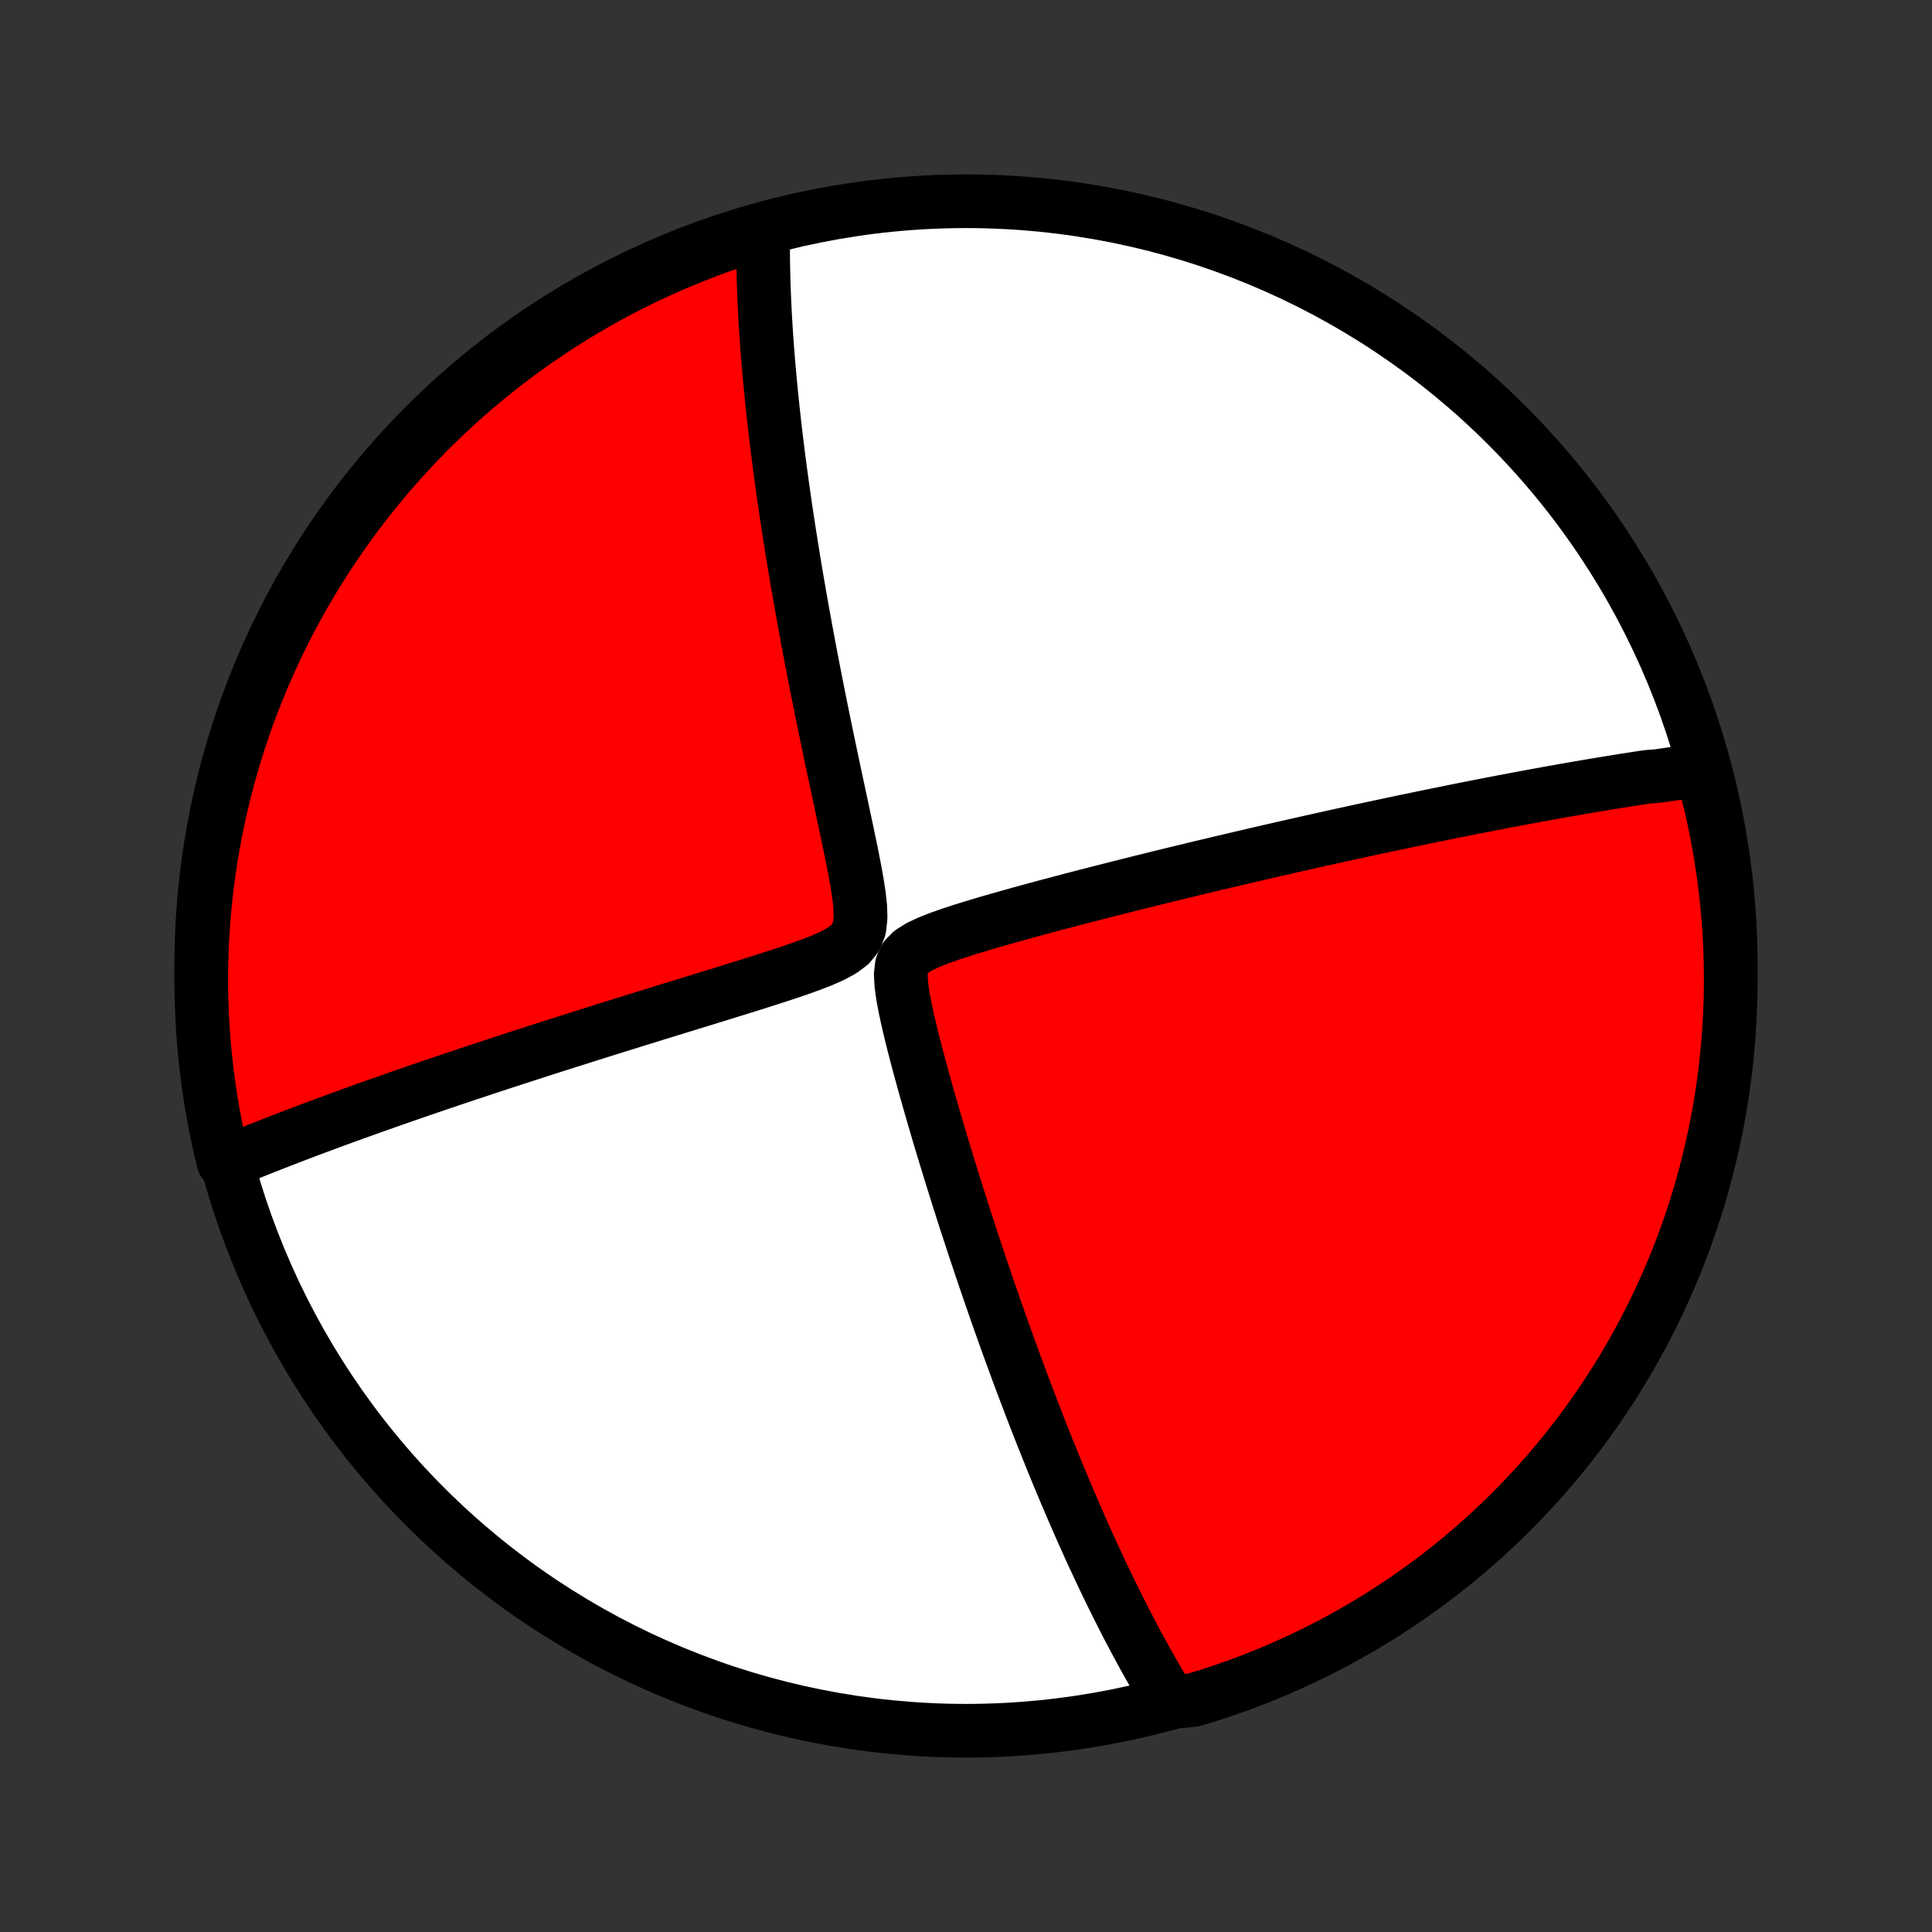 <?xml version="1.0" encoding="utf-8" standalone="no"?>
<!DOCTYPE svg PUBLIC "-//W3C//DTD SVG 1.1//EN"
  "http://www.w3.org/Graphics/SVG/1.1/DTD/svg11.dtd">
<!-- Created with matplotlib (http://matplotlib.org/) -->
<svg height="72pt" version="1.1" viewBox="0 0 72 72" width="72pt" xmlns="http://www.w3.org/2000/svg" xmlns:xlink="http://www.w3.org/1999/xlink">
 <rect x="0" y="0" width="72" height="72" fill="#333333" stroke="none"/>
 <defs>
  <style type="text/css">
*{stroke-linecap:butt;stroke-linejoin:round;}
  </style>
 </defs>
 <g id="figure_1">
  <g id="patch_1">
   <path d="
M0 72
L72 72
L72 0
L0 0
z
" style="fill:none;"/>
  </g>
  <g id="axes_1">
   <g id="PatchCollection_1">
    <defs>
     <path d="
M36 -7.5
C43.558 -7.5 50.808 -10.503 56.153 -15.848
C61.497 -21.192 64.5 -28.442 64.5 -36
C64.5 -43.558 61.497 -50.808 56.153 -56.153
C50.808 -61.497 43.558 -64.5 36 -64.5
C28.442 -64.5 21.192 -61.497 15.848 -56.153
C10.503 -50.808 7.5 -43.558 7.5 -36
C7.5 -28.442 10.503 -21.192 15.848 -15.848
C21.192 -10.503 28.442 -7.5 36 -7.5
z
" id="C0_0_a811fe30f3"/>
     <path d="
M63.414 -43.306
L63.234 -43.282
L63.054 -43.259
L62.873 -43.235
L62.691 -43.21
L62.509 -43.185
L62.326 -43.159
L62.143 -43.133
L61.959 -43.106
L61.774 -43.079
L61.402 -43.051
L61.214 -43.023
L61.026 -42.995
L60.836 -42.965
L60.645 -42.936
L60.454 -42.905
L60.261 -42.875
L60.067 -42.843
L59.871 -42.811
L59.675 -42.779
L59.477 -42.746
L59.277 -42.712
L59.076 -42.678
L58.873 -42.644
L58.669 -42.608
L58.462 -42.572
L58.254 -42.536
L58.044 -42.498
L57.833 -42.461
L57.619 -42.422
L57.403 -42.383
L57.185 -42.343
L56.965 -42.302
L56.742 -42.261
L56.517 -42.218
L56.29 -42.175
L56.06 -42.132
L55.827 -42.087
L55.592 -42.042
L55.354 -41.996
L55.113 -41.949
L54.869 -41.901
L54.622 -41.852
L54.372 -41.802
L54.118 -41.751
L53.861 -41.699
L53.601 -41.646
L53.337 -41.592
L53.07 -41.537
L52.799 -41.481
L52.524 -41.424
L52.245 -41.366
L51.962 -41.306
L51.675 -41.245
L51.384 -41.183
L51.088 -41.12
L50.788 -41.055
L50.484 -40.989
L50.175 -40.922
L49.861 -40.853
L49.543 -40.783
L49.22 -40.711
L48.892 -40.638
L48.559 -40.563
L48.221 -40.487
L47.878 -40.409
L47.53 -40.329
L47.176 -40.248
L46.818 -40.165
L46.454 -40.08
L46.085 -39.994
L45.71 -39.906
L45.33 -39.816
L44.945 -39.724
L44.555 -39.631
L44.16 -39.535
L43.759 -39.438
L43.353 -39.339
L42.943 -39.238
L42.527 -39.135
L42.107 -39.03
L41.682 -38.923
L41.253 -38.814
L40.82 -38.703
L40.382 -38.591
L39.942 -38.476
L39.498 -38.359
L39.05 -38.241
L38.601 -38.12
L38.15 -37.997
L37.697 -37.871
L37.244 -37.743
L36.792 -37.613
L36.343 -37.479
L35.897 -37.341
L35.46 -37.199
L35.035 -37.05
L34.632 -36.892
L34.265 -36.721
L33.957 -36.527
L33.734 -36.299
L33.609 -36.022
L33.569 -35.688
L33.59 -35.307
L33.647 -34.892
L33.728 -34.457
L33.824 -34.011
L33.93 -33.558
L34.043 -33.103
L34.161 -32.646
L34.283 -32.19
L34.407 -31.735
L34.534 -31.282
L34.662 -30.832
L34.791 -30.385
L34.921 -29.941
L35.052 -29.501
L35.183 -29.066
L35.315 -28.635
L35.446 -28.209
L35.577 -27.788
L35.708 -27.371
L35.839 -26.96
L35.969 -26.554
L36.099 -26.154
L36.228 -25.759
L36.357 -25.37
L36.485 -24.987
L36.612 -24.609
L36.739 -24.236
L36.864 -23.87
L36.989 -23.509
L37.112 -23.154
L37.235 -22.805
L37.357 -22.461
L37.478 -22.122
L37.598 -21.789
L37.717 -21.462
L37.835 -21.14
L37.952 -20.823
L38.068 -20.511
L38.184 -20.205
L38.298 -19.903
L38.411 -19.607
L38.523 -19.315
L38.635 -19.028
L38.745 -18.746
L38.854 -18.469
L38.963 -18.195
L39.071 -17.927
L39.178 -17.662
L39.284 -17.402
L39.389 -17.145
L39.493 -16.893
L39.597 -16.645
L39.7 -16.4
L39.802 -16.159
L39.904 -15.921
L40.004 -15.687
L40.105 -15.457
L40.204 -15.229
L40.303 -15.005
L40.401 -14.784
L40.499 -14.566
L40.596 -14.351
L40.693 -14.139
L40.79 -13.93
L40.886 -13.723
L40.981 -13.519
L41.076 -13.317
L41.171 -13.118
L41.265 -12.922
L41.359 -12.727
L41.453 -12.535
L41.547 -12.345
L41.64 -12.157
L41.734 -11.971
L41.827 -11.787
L41.919 -11.606
L42.012 -11.425
L42.105 -11.247
L42.198 -11.071
L42.291 -10.896
L42.383 -10.723
L42.476 -10.551
L42.569 -10.381
L42.662 -10.212
L42.755 -10.045
L42.848 -9.879
L42.942 -9.715
L43.035 -9.552
L43.129 -9.39
L43.224 -9.229
L43.318 -9.07
L43.413 -8.911
L43.509 -8.754
L44.01 -8.598
L44.486 -8.649
L44.96 -8.793
L45.431 -8.945
L45.899 -9.106
L46.364 -9.274
L46.825 -9.451
L47.284 -9.636
L47.739 -9.829
L48.19 -10.03
L48.638 -10.239
L49.082 -10.455
L49.522 -10.68
L49.958 -10.912
L50.389 -11.152
L50.816 -11.399
L51.239 -11.654
L51.657 -11.916
L52.07 -12.186
L52.479 -12.463
L52.882 -12.747
L53.28 -13.038
L53.673 -13.336
L54.061 -13.641
L54.443 -13.953
L54.819 -14.272
L55.19 -14.597
L55.554 -14.928
L55.913 -15.267
L56.266 -15.611
L56.613 -15.962
L56.953 -16.318
L57.287 -16.681
L57.615 -17.05
L57.935 -17.424
L58.25 -17.804
L58.557 -18.19
L58.858 -18.581
L59.151 -18.977
L59.438 -19.379
L59.717 -19.785
L59.989 -20.197
L60.254 -20.613
L60.512 -21.034
L60.762 -21.46
L61.004 -21.89
L61.239 -22.324
L61.466 -22.762
L61.686 -23.205
L61.897 -23.651
L62.101 -24.102
L62.297 -24.555
L62.485 -25.013
L62.664 -25.473
L62.836 -25.937
L62.999 -26.404
L63.154 -26.874
L63.301 -27.346
L63.44 -27.822
L63.57 -28.299
L63.692 -28.779
L63.805 -29.262
L63.91 -29.746
L64.007 -30.232
L64.094 -30.72
L64.174 -31.21
L64.245 -31.701
L64.307 -32.193
L64.36 -32.687
L64.405 -33.181
L64.441 -33.677
L64.469 -34.173
L64.488 -34.669
L64.498 -35.166
L64.499 -35.664
L64.492 -36.161
L64.477 -36.658
L64.452 -37.156
L64.419 -37.652
L64.377 -38.149
L64.327 -38.644
L64.267 -39.139
L64.2 -39.633
L64.124 -40.126
L64.039 -40.617
L63.945 -41.108
L63.843 -41.596
L63.733 -42.083
z
" id="C0_1_961937ae1e"/>
     <path d="
M28.442 -63.389
L28.44 -63.206
L28.438 -63.021
L28.438 -62.834
L28.438 -62.647
L28.44 -62.457
L28.442 -62.266
L28.445 -62.074
L28.449 -61.88
L28.454 -61.684
L28.459 -61.486
L28.466 -61.286
L28.473 -61.084
L28.482 -60.881
L28.491 -60.675
L28.501 -60.467
L28.512 -60.256
L28.524 -60.044
L28.537 -59.829
L28.551 -59.611
L28.566 -59.391
L28.582 -59.168
L28.599 -58.942
L28.617 -58.714
L28.636 -58.483
L28.656 -58.248
L28.677 -58.011
L28.699 -57.77
L28.723 -57.526
L28.747 -57.279
L28.773 -57.028
L28.799 -56.773
L28.828 -56.515
L28.857 -56.253
L28.887 -55.988
L28.919 -55.718
L28.952 -55.444
L28.987 -55.166
L29.023 -54.884
L29.06 -54.597
L29.099 -54.306
L29.14 -54.011
L29.182 -53.71
L29.225 -53.405
L29.27 -53.095
L29.317 -52.781
L29.366 -52.461
L29.416 -52.136
L29.468 -51.806
L29.521 -51.47
L29.577 -51.13
L29.634 -50.784
L29.693 -50.432
L29.755 -50.075
L29.818 -49.713
L29.883 -49.345
L29.95 -48.972
L30.019 -48.593
L30.09 -48.208
L30.163 -47.818
L30.239 -47.423
L30.316 -47.022
L30.395 -46.616
L30.477 -46.205
L30.56 -45.788
L30.645 -45.367
L30.733 -44.94
L30.822 -44.509
L30.913 -44.074
L31.005 -43.634
L31.099 -43.191
L31.195 -42.743
L31.291 -42.292
L31.388 -41.839
L31.485 -41.383
L31.582 -40.925
L31.678 -40.466
L31.771 -40.008
L31.86 -39.55
L31.941 -39.096
L32.01 -38.648
L32.059 -38.212
L32.072 -37.797
L32.028 -37.414
L31.901 -37.08
L31.677 -36.801
L31.37 -36.572
L31.006 -36.376
L30.607 -36.2
L30.188 -36.038
L29.757 -35.884
L29.319 -35.736
L28.878 -35.591
L28.436 -35.449
L27.994 -35.309
L27.553 -35.172
L27.115 -35.035
L26.679 -34.901
L26.247 -34.768
L25.819 -34.636
L25.394 -34.505
L24.975 -34.376
L24.56 -34.248
L24.15 -34.121
L23.745 -33.996
L23.346 -33.871
L22.951 -33.749
L22.563 -33.627
L22.18 -33.507
L21.803 -33.388
L21.431 -33.27
L21.065 -33.154
L20.705 -33.04
L20.351 -32.926
L20.002 -32.814
L19.659 -32.703
L19.322 -32.594
L18.991 -32.486
L18.665 -32.38
L18.344 -32.275
L18.029 -32.171
L17.72 -32.068
L17.415 -31.967
L17.116 -31.867
L16.822 -31.768
L16.533 -31.67
L16.25 -31.574
L15.97 -31.479
L15.696 -31.385
L15.426 -31.292
L15.161 -31.2
L14.9 -31.11
L14.644 -31.02
L14.392 -30.931
L14.144 -30.844
L13.9 -30.758
L13.66 -30.672
L13.424 -30.587
L13.191 -30.504
L12.963 -30.421
L12.737 -30.339
L12.516 -30.258
L12.297 -30.177
L12.082 -30.098
L11.87 -30.019
L11.661 -29.941
L11.455 -29.863
L11.252 -29.787
L11.052 -29.711
L10.854 -29.635
L10.66 -29.56
L10.467 -29.486
L10.278 -29.412
L10.091 -29.339
L9.906 -29.266
L9.723 -29.194
L9.543 -29.122
L9.365 -29.05
L9.188 -28.979
L9.014 -28.908
L8.842 -28.838
L8.672 -28.768
L8.331 -28.698
L8.216 -29.167
L8.11 -29.651
L8.012 -30.137
L7.922 -30.624
L7.841 -31.113
L7.769 -31.604
L7.705 -32.096
L7.65 -32.59
L7.603 -33.084
L7.565 -33.579
L7.536 -34.075
L7.515 -34.572
L7.503 -35.069
L7.5 -35.566
L7.506 -36.063
L7.52 -36.561
L7.542 -37.058
L7.574 -37.555
L7.614 -38.051
L7.663 -38.547
L7.72 -39.042
L7.786 -39.536
L7.861 -40.029
L7.944 -40.521
L8.036 -41.011
L8.136 -41.5
L8.245 -41.987
L8.362 -42.473
L8.488 -42.956
L8.622 -43.438
L8.764 -43.916
L8.915 -44.393
L9.073 -44.867
L9.24 -45.339
L9.416 -45.807
L9.599 -46.273
L9.79 -46.735
L9.99 -47.194
L10.197 -47.65
L10.412 -48.102
L10.635 -48.55
L10.866 -48.995
L11.104 -49.436
L11.35 -49.872
L11.603 -50.305
L11.864 -50.733
L12.132 -51.156
L12.408 -51.575
L12.691 -51.989
L12.98 -52.399
L13.277 -52.803
L13.581 -53.202
L13.891 -53.596
L14.209 -53.985
L14.532 -54.368
L14.863 -54.745
L15.2 -55.117
L15.543 -55.483
L15.892 -55.843
L16.248 -56.197
L16.609 -56.545
L16.977 -56.887
L17.35 -57.222
L17.729 -57.551
L18.114 -57.873
L18.504 -58.188
L18.899 -58.497
L19.299 -58.799
L19.705 -59.094
L20.116 -59.382
L20.531 -59.663
L20.951 -59.937
L21.376 -60.203
L21.805 -60.462
L22.238 -60.713
L22.676 -60.957
L23.118 -61.194
L23.563 -61.422
L24.013 -61.643
L24.466 -61.856
L24.922 -62.062
L25.383 -62.259
L25.846 -62.448
L26.312 -62.63
L26.781 -62.803
L27.253 -62.968
L27.728 -63.125
z
" id="C0_2_e75e5476dd"/>
    </defs>
    <g clip-path="url(#p1bffca34e9)">
     <use style="fill:#ffffff;stroke:#000000;stroke-width:2.0;" x="0.0" xlink:href="#C0_0_a811fe30f3" y="72.0"/>
    </g>
    <g clip-path="url(#p1bffca34e9)">
     <use style="fill:#ff0000;stroke:#000000;stroke-width:2.0;" x="0.0" xlink:href="#C0_1_961937ae1e" y="72.0"/>
    </g>
    <g clip-path="url(#p1bffca34e9)">
     <use style="fill:#ff0000;stroke:#000000;stroke-width:2.0;" x="0.0" xlink:href="#C0_2_e75e5476dd" y="72.0"/>
    </g>
   </g>
  </g>
 </g>
 <defs>
  <clipPath id="p1bffca34e9">
   <rect height="72.0" width="72.0" x="0.0" y="0.0"/>
  </clipPath>
 </defs>
</svg>
